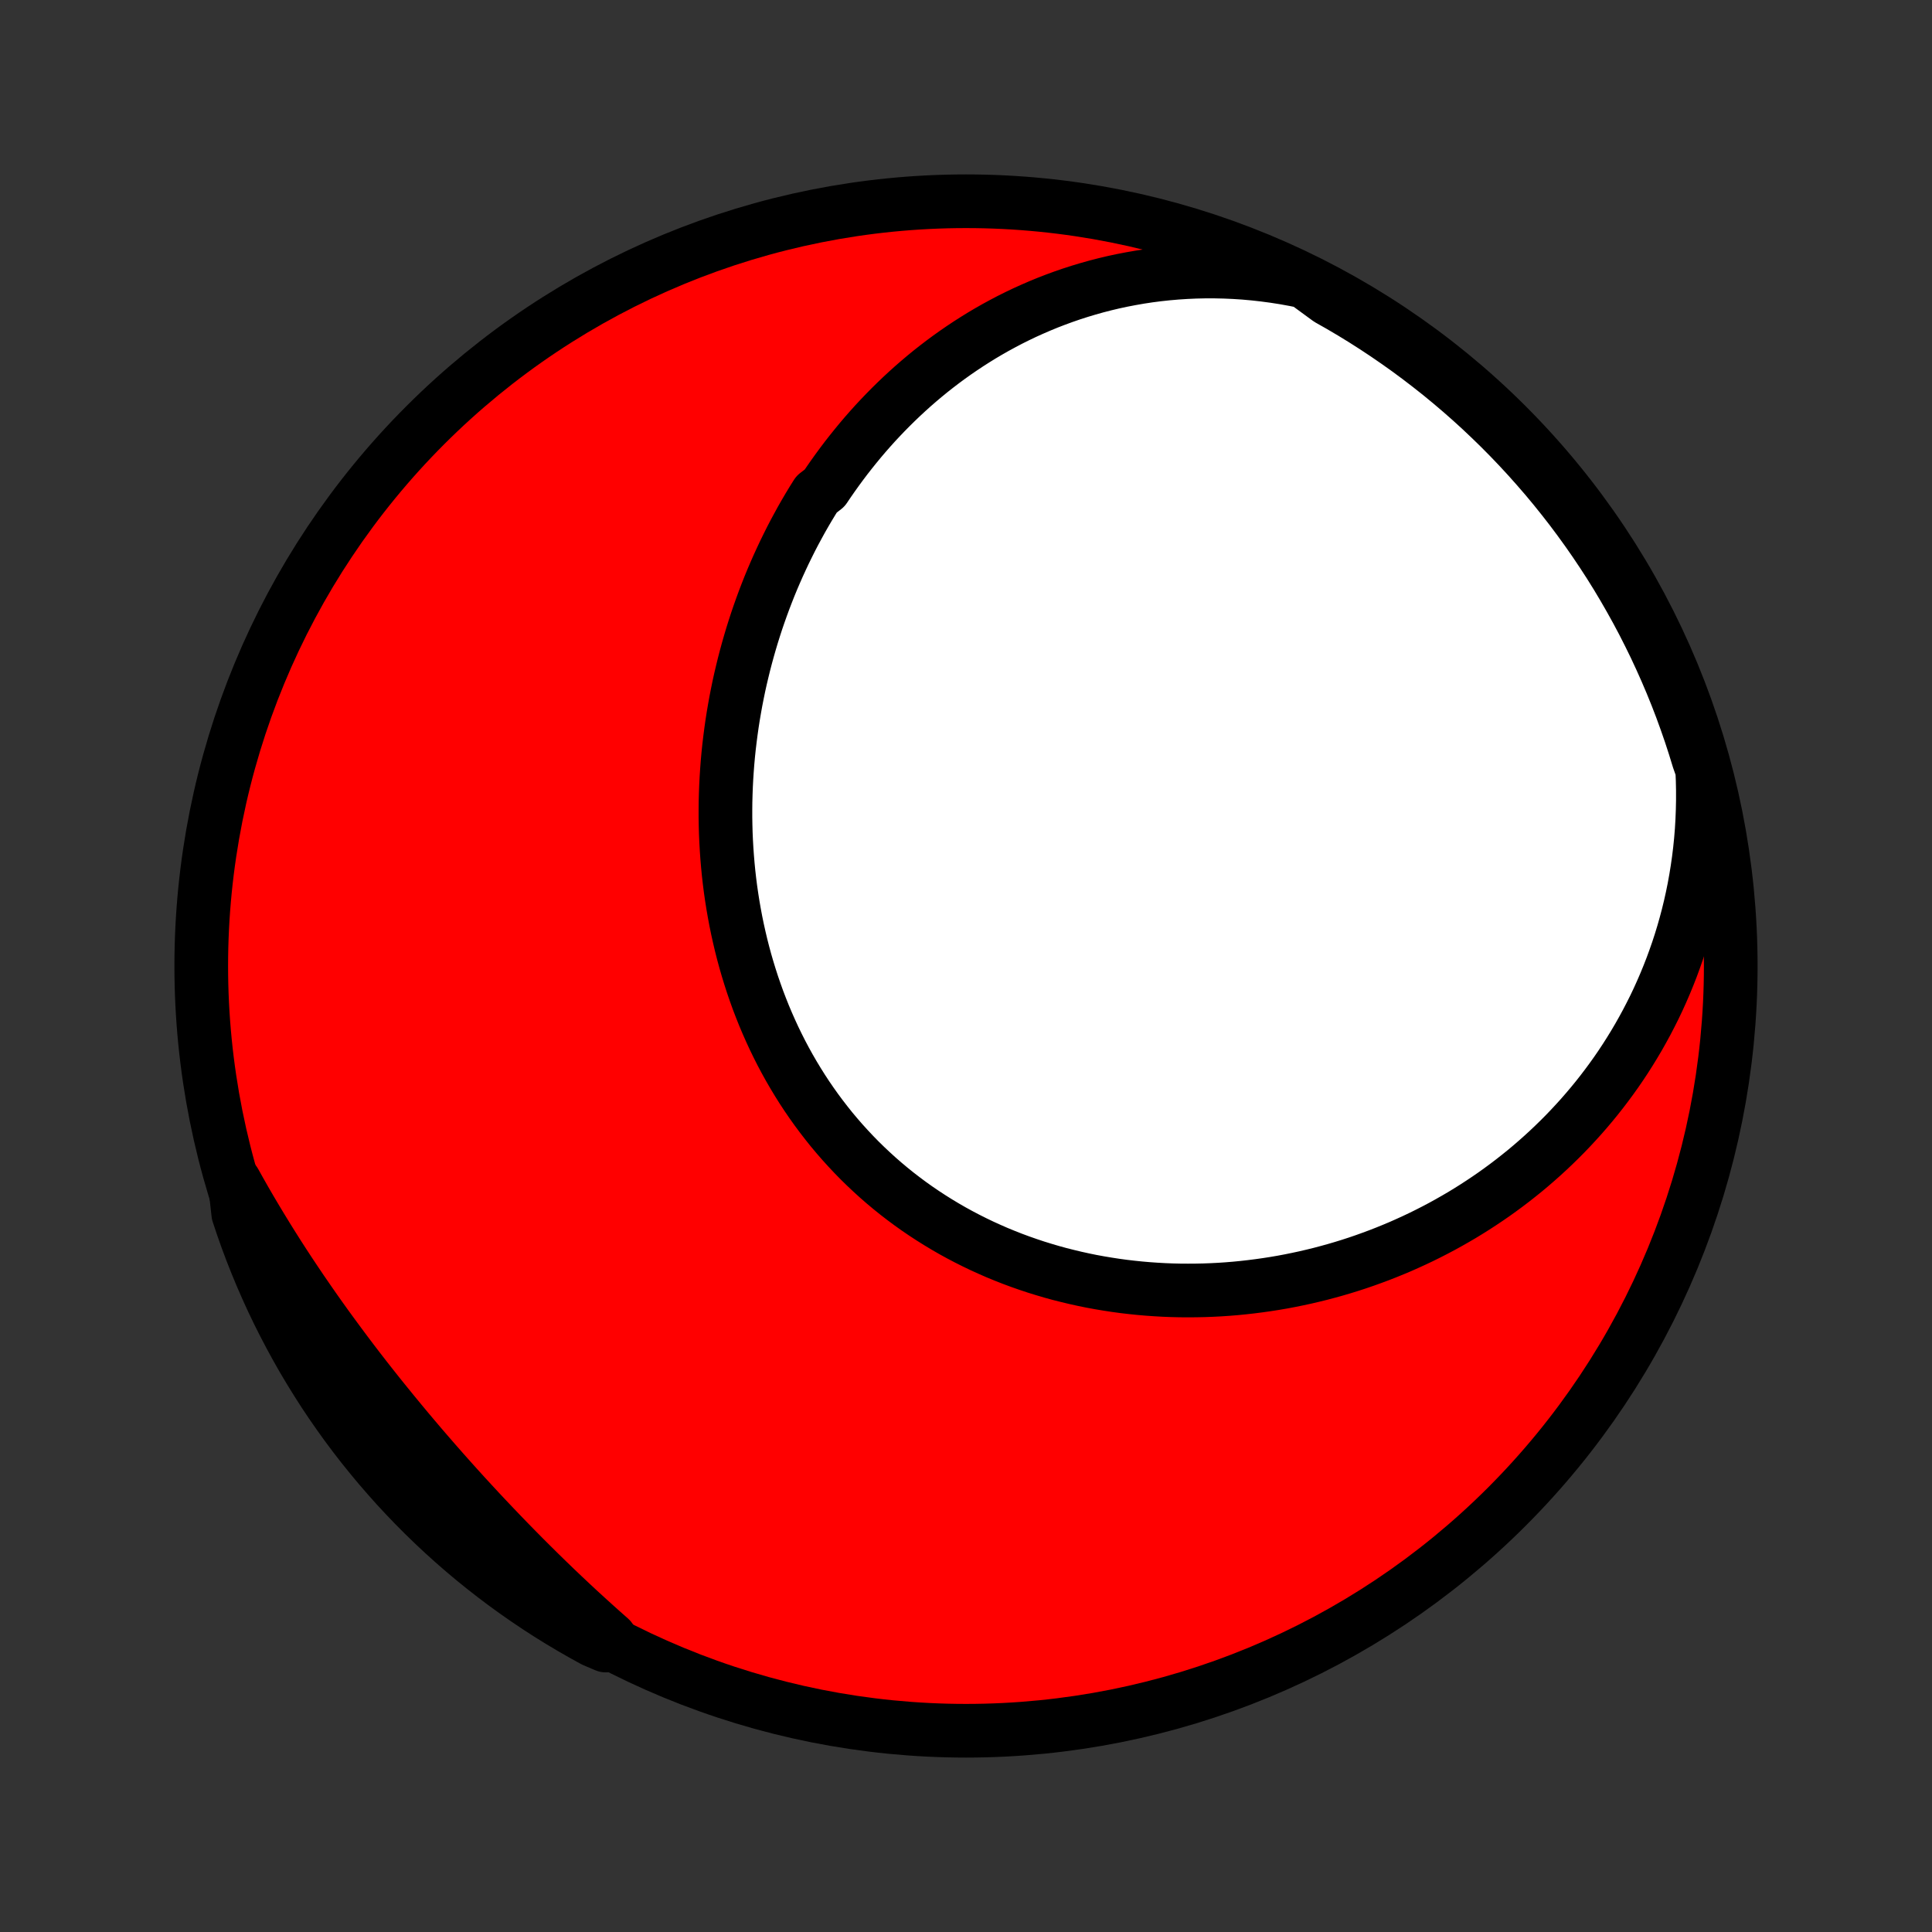 <?xml version="1.0" encoding="utf-8" standalone="no"?>
<!DOCTYPE svg PUBLIC "-//W3C//DTD SVG 1.1//EN"
  "http://www.w3.org/Graphics/SVG/1.1/DTD/svg11.dtd">
<!-- Created with matplotlib (http://matplotlib.org/) -->
<svg height="72pt" version="1.1" viewBox="0 0 72 72" width="72pt" xmlns="http://www.w3.org/2000/svg" xmlns:xlink="http://www.w3.org/1999/xlink">
 <rect x="0" y="0" width="72" height="72" fill="#333333" stroke="none"/>
 <defs>
  <style type="text/css">
*{stroke-linecap:butt;stroke-linejoin:round;}
  </style>
 </defs>
 <g id="figure_1">
  <g id="patch_1">
   <path d="
M0 72
L72 72
L72 0
L0 0
z
" style="fill:none;"/>
  </g>
  <g id="axes_1">
   <g id="PatchCollection_1">
    <defs>
     <path d="
M36 -7.5
C43.558 -7.5 50.808 -10.503 56.153 -15.848
C61.497 -21.192 64.5 -28.442 64.5 -36
C64.5 -43.558 61.497 -50.808 56.153 -56.153
C50.808 -61.497 43.558 -64.5 36 -64.5
C28.442 -64.5 21.192 -61.497 15.848 -56.153
C10.503 -50.808 7.5 -43.558 7.5 -36
C7.5 -28.442 10.503 -21.192 15.848 -15.848
C21.192 -10.503 28.442 -7.5 36 -7.5
z
" id="C0_0_a811fe30f3"/>
     <path d="
M48.626 -61.503
L48.245 -61.58
L47.865 -61.649
L47.486 -61.708
L47.11 -61.758
L46.736 -61.8
L46.365 -61.833
L45.996 -61.857
L45.63 -61.873
L45.266 -61.881
L44.906 -61.881
L44.549 -61.873
L44.195 -61.857
L43.844 -61.834
L43.497 -61.804
L43.154 -61.767
L42.814 -61.723
L42.478 -61.672
L42.145 -61.614
L41.817 -61.551
L41.492 -61.481
L41.172 -61.405
L40.855 -61.323
L40.542 -61.235
L40.233 -61.142
L39.929 -61.044
L39.628 -60.94
L39.331 -60.831
L39.039 -60.718
L38.75 -60.599
L38.466 -60.476
L38.185 -60.349
L37.909 -60.217
L37.636 -60.081
L37.368 -59.94
L37.103 -59.796
L36.843 -59.648
L36.586 -59.496
L36.334 -59.34
L36.085 -59.181
L35.84 -59.018
L35.599 -58.852
L35.362 -58.683
L35.128 -58.51
L34.898 -58.334
L34.672 -58.156
L34.45 -57.974
L34.231 -57.789
L34.016 -57.602
L33.805 -57.412
L33.597 -57.219
L33.392 -57.023
L33.191 -56.825
L32.994 -56.625
L32.8 -56.422
L32.609 -56.217
L32.422 -56.009
L32.238 -55.799
L32.058 -55.587
L31.881 -55.372
L31.707 -55.155
L31.536 -54.937
L31.369 -54.716
L31.205 -54.493
L31.044 -54.268
L30.886 -54.041
L30.731 -53.812
L30.432 -53.581
L30.286 -53.348
L30.144 -53.114
L30.005 -52.877
L29.869 -52.639
L29.737 -52.398
L29.607 -52.157
L29.48 -51.913
L29.357 -51.667
L29.236 -51.42
L29.119 -51.171
L29.004 -50.92
L28.893 -50.668
L28.784 -50.414
L28.679 -50.159
L28.577 -49.901
L28.478 -49.643
L28.382 -49.382
L28.289 -49.12
L28.199 -48.857
L28.113 -48.592
L28.029 -48.325
L27.949 -48.057
L27.872 -47.788
L27.798 -47.517
L27.727 -47.244
L27.66 -46.97
L27.595 -46.695
L27.534 -46.419
L27.477 -46.141
L27.422 -45.861
L27.372 -45.581
L27.324 -45.299
L27.28 -45.016
L27.24 -44.732
L27.203 -44.446
L27.169 -44.16
L27.139 -43.872
L27.113 -43.583
L27.091 -43.294
L27.072 -43.003
L27.057 -42.712
L27.046 -42.419
L27.038 -42.126
L27.035 -41.832
L27.035 -41.537
L27.04 -41.241
L27.048 -40.945
L27.061 -40.649
L27.078 -40.352
L27.099 -40.054
L27.124 -39.757
L27.153 -39.459
L27.187 -39.16
L27.225 -38.862
L27.268 -38.564
L27.315 -38.266
L27.367 -37.968
L27.423 -37.67
L27.484 -37.373
L27.55 -37.076
L27.62 -36.779
L27.695 -36.484
L27.775 -36.189
L27.86 -35.895
L27.95 -35.602
L28.044 -35.31
L28.144 -35.02
L28.248 -34.73
L28.358 -34.443
L28.472 -34.157
L28.592 -33.873
L28.717 -33.59
L28.846 -33.31
L28.981 -33.032
L29.121 -32.755
L29.266 -32.482
L29.416 -32.211
L29.572 -31.942
L29.732 -31.677
L29.897 -31.414
L30.067 -31.155
L30.243 -30.898
L30.423 -30.645
L30.608 -30.396
L30.798 -30.15
L30.992 -29.907
L31.192 -29.669
L31.396 -29.434
L31.605 -29.204
L31.818 -28.977
L32.035 -28.755
L32.258 -28.537
L32.484 -28.324
L32.714 -28.115
L32.949 -27.91
L33.187 -27.711
L33.429 -27.516
L33.676 -27.326
L33.925 -27.141
L34.178 -26.961
L34.435 -26.786
L34.695 -26.616
L34.958 -26.451
L35.224 -26.291
L35.493 -26.136
L35.764 -25.987
L36.038 -25.843
L36.315 -25.704
L36.594 -25.57
L36.876 -25.442
L37.159 -25.318
L37.444 -25.201
L37.731 -25.088
L38.02 -24.981
L38.311 -24.879
L38.602 -24.782
L38.896 -24.691
L39.19 -24.604
L39.485 -24.523
L39.782 -24.448
L40.079 -24.377
L40.377 -24.311
L40.675 -24.25
L40.975 -24.195
L41.274 -24.145
L41.574 -24.099
L41.874 -24.058
L42.174 -24.023
L42.474 -23.992
L42.774 -23.966
L43.074 -23.945
L43.373 -23.928
L43.672 -23.916
L43.971 -23.909
L44.269 -23.907
L44.567 -23.909
L44.864 -23.915
L45.161 -23.926
L45.456 -23.941
L45.751 -23.961
L46.045 -23.985
L46.338 -24.014
L46.63 -24.047
L46.921 -24.084
L47.211 -24.125
L47.499 -24.17
L47.787 -24.219
L48.073 -24.273
L48.358 -24.331
L48.642 -24.392
L48.924 -24.458
L49.205 -24.527
L49.484 -24.601
L49.762 -24.678
L50.038 -24.759
L50.313 -24.844
L50.587 -24.933
L50.858 -25.026
L51.128 -25.123
L51.397 -25.223
L51.663 -25.327
L51.928 -25.435
L52.192 -25.546
L52.453 -25.662
L52.713 -25.781
L52.971 -25.903
L53.227 -26.03
L53.481 -26.16
L53.733 -26.293
L53.983 -26.431
L54.231 -26.572
L54.478 -26.716
L54.722 -26.865
L54.964 -27.017
L55.204 -27.173
L55.442 -27.332
L55.678 -27.495
L55.911 -27.662
L56.143 -27.833
L56.372 -28.007
L56.598 -28.185
L56.823 -28.366
L57.045 -28.552
L57.264 -28.741
L57.481 -28.934
L57.696 -29.131
L57.908 -29.332
L58.117 -29.536
L58.324 -29.744
L58.528 -29.957
L58.729 -30.173
L58.928 -30.393
L59.123 -30.617
L59.316 -30.845
L59.505 -31.076
L59.691 -31.312
L59.874 -31.552
L60.054 -31.796
L60.231 -32.044
L60.404 -32.296
L60.573 -32.552
L60.739 -32.813
L60.901 -33.077
L61.06 -33.346
L61.214 -33.619
L61.365 -33.896
L61.511 -34.177
L61.654 -34.462
L61.792 -34.752
L61.925 -35.046
L62.054 -35.344
L62.178 -35.646
L62.298 -35.953
L62.412 -36.264
L62.522 -36.579
L62.626 -36.898
L62.725 -37.222
L62.818 -37.549
L62.906 -37.881
L62.988 -38.217
L63.064 -38.557
L63.134 -38.901
L63.197 -39.249
L63.254 -39.601
L63.305 -39.957
L63.349 -40.316
L63.386 -40.68
L63.416 -41.047
L63.438 -41.417
L63.453 -41.791
L63.461 -42.168
L63.461 -42.549
L63.453 -42.932
L63.436 -43.318
L63.299 -43.707
L63.152 -44.185
L62.997 -44.661
L62.833 -45.133
L62.662 -45.603
L62.482 -46.07
L62.294 -46.534
L62.098 -46.994
L61.894 -47.451
L61.683 -47.905
L61.463 -48.355
L61.236 -48.802
L61.001 -49.244
L60.758 -49.682
L60.508 -50.117
L60.251 -50.547
L59.986 -50.972
L59.713 -51.393
L59.434 -51.809
L59.147 -52.221
L58.853 -52.627
L58.553 -53.029
L58.245 -53.425
L57.931 -53.816
L57.61 -54.202
L57.282 -54.581
L56.948 -54.956
L56.608 -55.324
L56.261 -55.687
L55.908 -56.044
L55.549 -56.394
L55.184 -56.739
L54.813 -57.077
L54.437 -57.408
L54.055 -57.733
L53.667 -58.052
L53.274 -58.363
L52.876 -58.668
L52.473 -58.966
L52.064 -59.257
L51.651 -59.541
L51.233 -59.818
L50.81 -60.088
L50.383 -60.35
L49.951 -60.605
L49.515 -60.852
z
" id="C0_1_7bdf8c7ce6"/>
     <path d="
M8.748 -27.948
L8.939 -27.606
L9.133 -27.264
L9.331 -26.923
L9.532 -26.584
L9.736 -26.245
L9.943 -25.907
L10.153 -25.57
L10.366 -25.233
L10.582 -24.898
L10.801 -24.564
L11.023 -24.231
L11.247 -23.899
L11.475 -23.568
L11.704 -23.238
L11.937 -22.908
L12.172 -22.58
L12.41 -22.254
L12.65 -21.928
L12.892 -21.603
L13.136 -21.28
L13.383 -20.957
L13.632 -20.636
L13.883 -20.317
L14.136 -19.998
L14.392 -19.681
L14.649 -19.365
L14.908 -19.05
L15.168 -18.737
L15.431 -18.425
L15.695 -18.114
L15.961 -17.805
L16.228 -17.498
L16.497 -17.192
L16.768 -16.887
L17.04 -16.584
L17.313 -16.283
L17.588 -15.984
L17.864 -15.686
L18.142 -15.39
L18.421 -15.096
L18.701 -14.803
L18.982 -14.513
L19.264 -14.225
L19.548 -13.938
L19.833 -13.654
L20.119 -13.371
L20.406 -13.091
L20.694 -12.813
L20.983 -12.538
L21.274 -12.264
L21.565 -11.993
L21.858 -11.725
L22.151 -11.459
L22.446 -11.195
L22.741 -10.934
L22.574 -10.676
L22.137 -10.861
L21.705 -11.099
L21.277 -11.345
L20.853 -11.598
L20.434 -11.858
L20.02 -12.126
L19.61 -12.402
L19.206 -12.684
L18.806 -12.974
L18.413 -13.27
L18.024 -13.574
L17.64 -13.884
L17.263 -14.201
L16.891 -14.525
L16.525 -14.855
L16.165 -15.192
L15.81 -15.535
L15.463 -15.884
L15.121 -16.24
L14.785 -16.601
L14.457 -16.969
L14.134 -17.342
L13.819 -17.721
L13.509 -18.105
L13.207 -18.495
L12.912 -18.89
L12.624 -19.291
L12.343 -19.696
L12.069 -20.106
L11.803 -20.522
L11.544 -20.942
L11.292 -21.366
L11.048 -21.795
L10.812 -22.229
L10.583 -22.666
L10.361 -23.108
L10.148 -23.553
L9.943 -24.003
L9.745 -24.456
L9.556 -24.912
L9.374 -25.372
L9.201 -25.835
L9.036 -26.302
L8.879 -26.771
z
" id="C0_2_530a949092"/>
    </defs>
    <g clip-path="url(#p1bffca34e9)">
     <use style="fill:#ff0000;stroke:#000000;stroke-width:2.0;" x="0.0" xlink:href="#C0_0_a811fe30f3" y="72.0"/>
    </g>
    <g clip-path="url(#p1bffca34e9)">
     <use style="fill:#ffffff;stroke:#000000;stroke-width:2.0;" x="0.0" xlink:href="#C0_1_7bdf8c7ce6" y="72.0"/>
    </g>
    <g clip-path="url(#p1bffca34e9)">
     <use style="fill:#ffffff;stroke:#000000;stroke-width:2.0;" x="0.0" xlink:href="#C0_2_530a949092" y="72.0"/>
    </g>
   </g>
  </g>
 </g>
 <defs>
  <clipPath id="p1bffca34e9">
   <rect height="72.0" width="72.0" x="0.0" y="0.0"/>
  </clipPath>
 </defs>
</svg>
